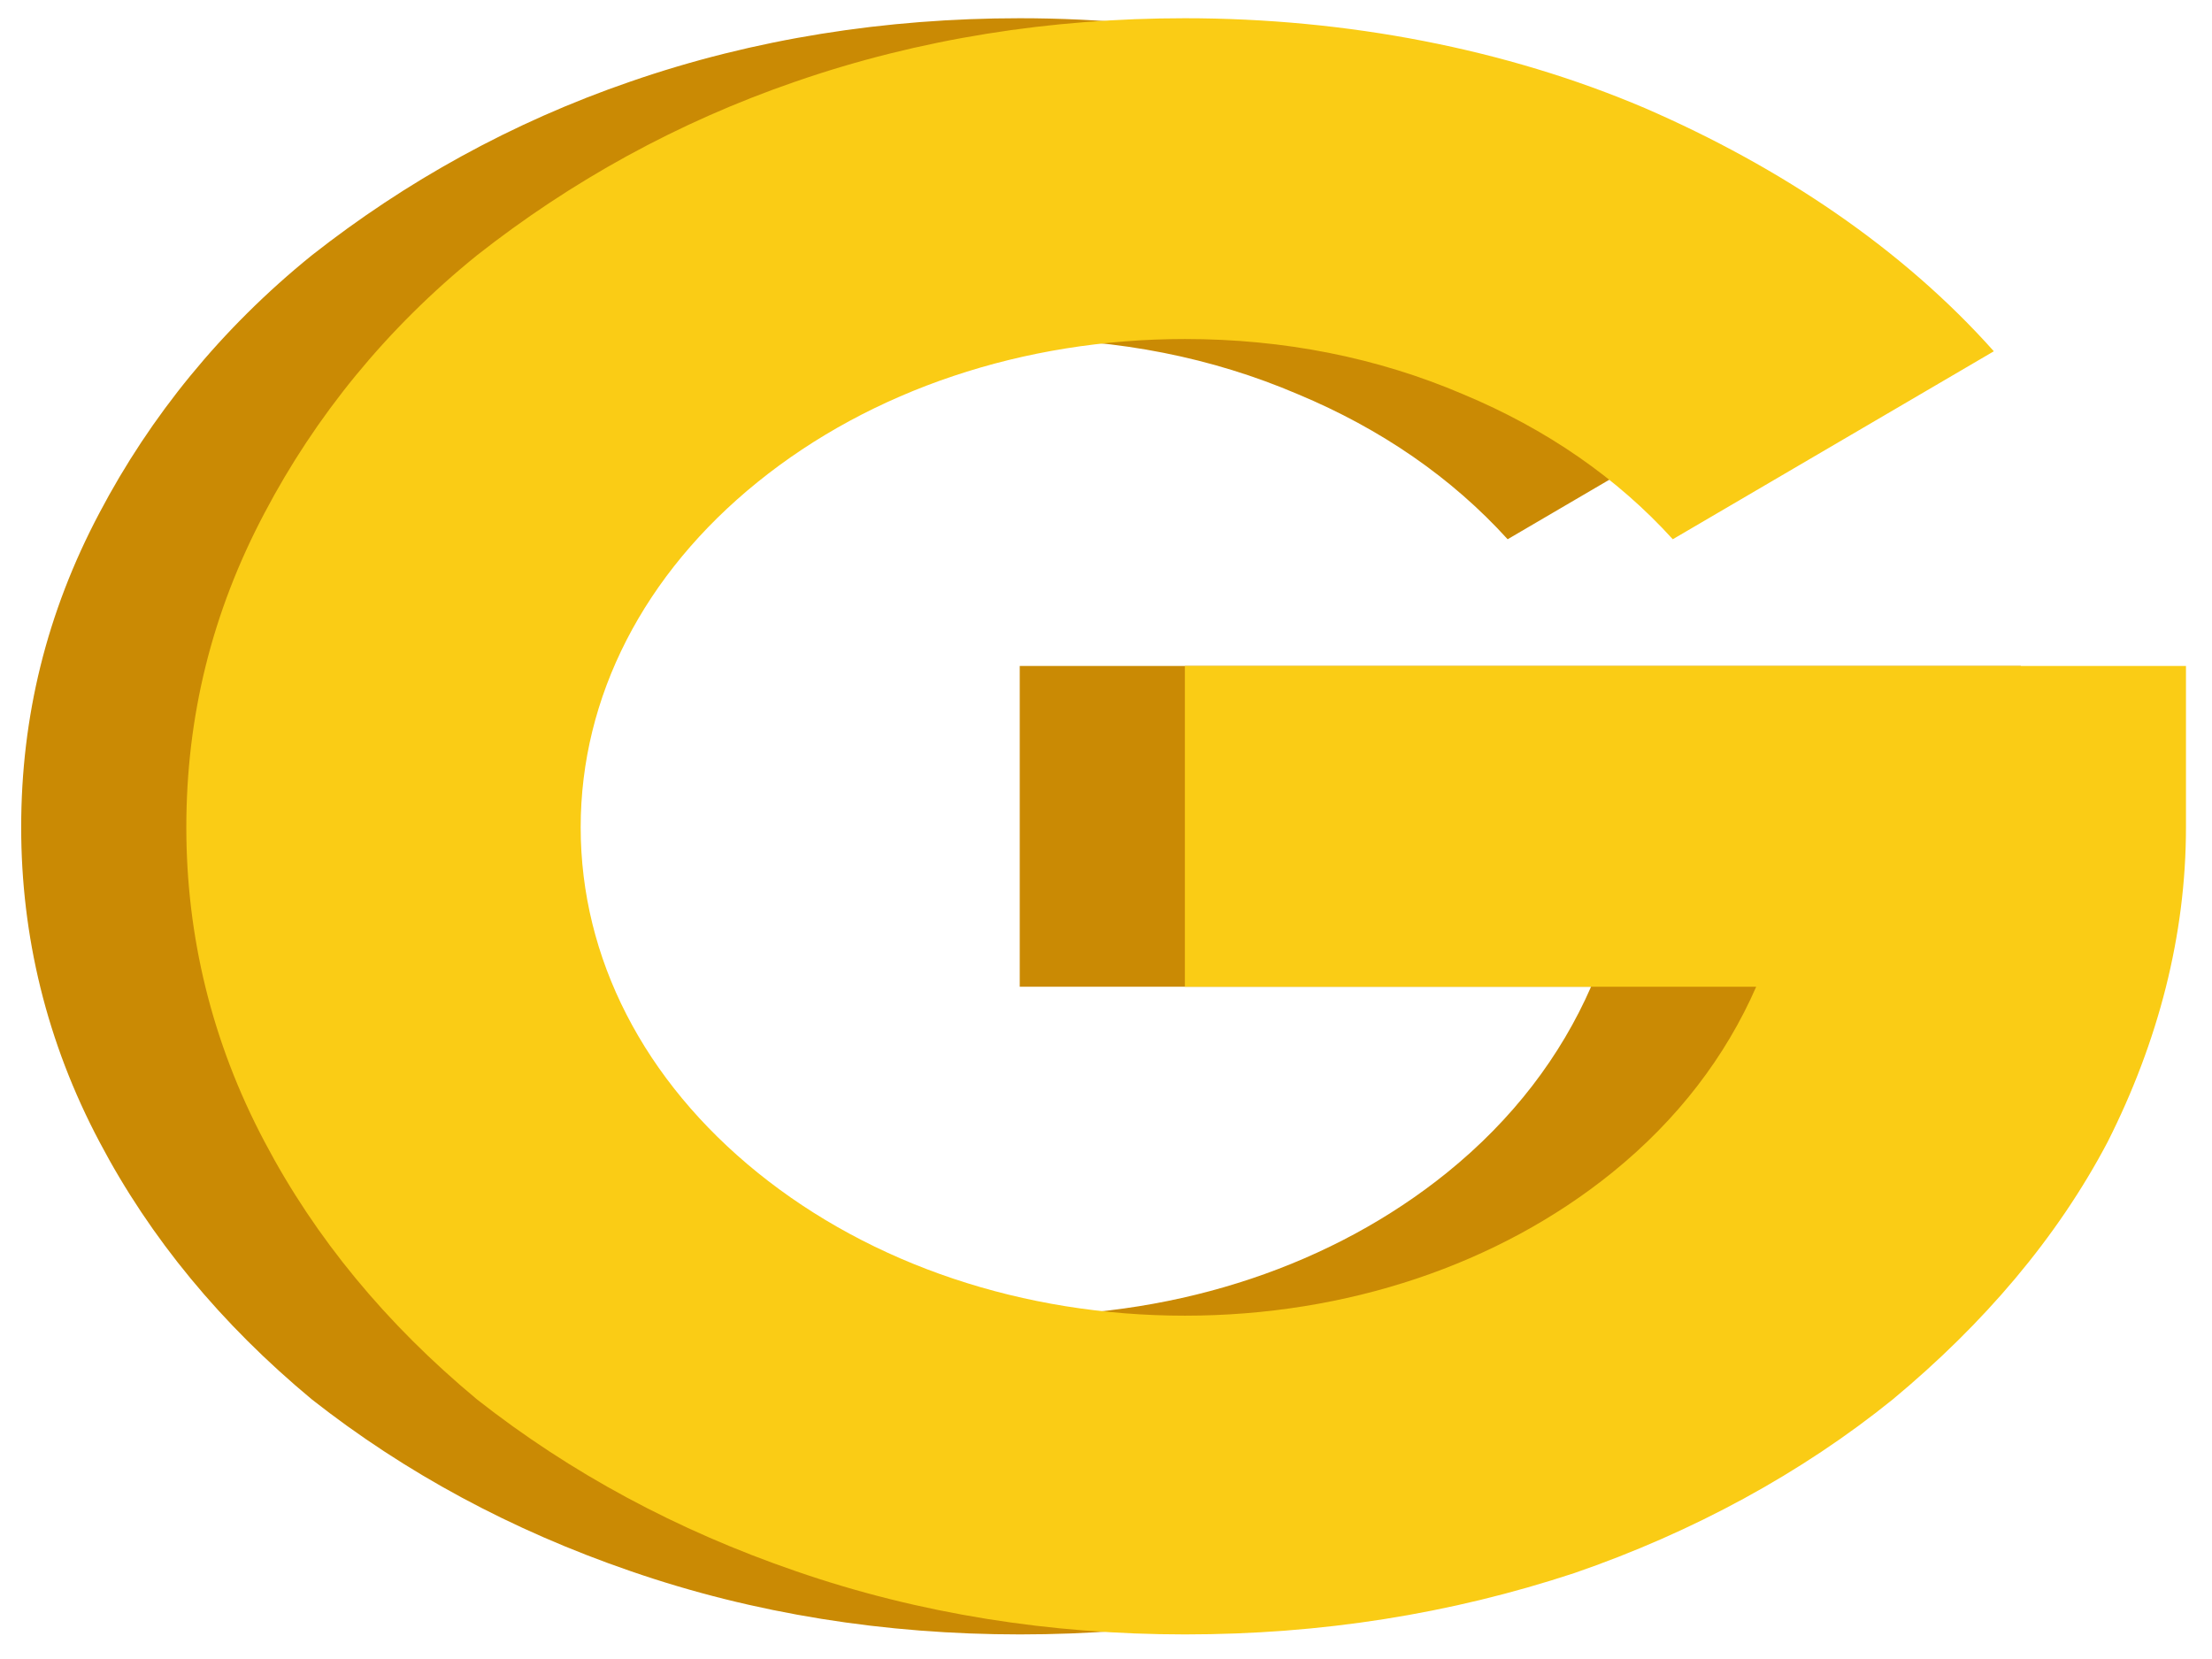 <?xml version="1.0" encoding="utf-8"?>
<svg id="svg412610" viewBox="0 0 1024 768" height="768" width="1024" version="1.1" xmlns="http://www.w3.org/2000/svg" xmlns:xlink="http://www.w3.org/1999/xlink">
  <g id="logo-group" fill="#FFFFFF" style="" transform="matrix(5.418, 0, 0, 4.379, -2263.139, -1299.007)">
    <image id="container" x="272" y="144" width="480" height="480" style="display: none;" transform="translate(0 0)" fill="#FFFFFF" xlink:href=""/>
    <g id="logo-center" transform="translate(0 0)" fill="#FFFFFF">
      <image id="icon_container" style="display: none;" x="0" y="0" fill="#FFFFFF" xlink:href=""/>
      <g id="slogan" style="font-style:oblique;font-weight:normal;font-size:32px;line-height:1;font-family:'Fanwood Text';font-variant-ligatures:none;text-align:center;text-anchor:middle" transform="translate(0 0)" fill="#FFFFFF"/>
      <g id="title" style="font-style:normal;font-weight:700;font-size:72px;line-height:1;font-family:'Brandmark1 Bold';font-variant-ligatures:normal;text-align:center;text-anchor:middle" transform="translate(0 0)" fill="#FFFFFF">
        <path id="path412619" style="font-style:normal;font-weight:700;font-size:72px;line-height:1;font-family:'Brandmark1 Bold';font-variant-ligatures:normal;text-align:center;text-anchor:middle" d="m 486.313,2.88 c 3.888,0 7.56,-0.72 11.088,-2.16 3.384,-1.44 6.48,-3.528 9.072,-6.12 2.592,-2.664 4.68,-5.688 6.12,-9.072 1.44,-3.528 2.232,-7.272 2.232,-11.088 v -5.688 h -28.512 v 11.304 h 16.272 c -0.864,2.448 -2.232,4.68 -4.104,6.552 -3.24,3.24 -7.56,5.04 -12.168,5.04 -4.608,0 -8.928,-1.8 -12.168,-5.04 -3.24,-3.24 -5.04,-7.56 -5.04,-12.168 0,-4.608 1.8,-8.928 5.04,-12.168 3.24,-3.24 7.56,-5.04 12.168,-5.04 2.808,0 5.472,0.648 7.92,1.944 2.376,1.224 4.392,2.952 5.976,5.112 l 9.144,-6.624 c -2.592,-3.6 -6.048,-6.48 -9.936,-8.568 -3.96,-2.088 -8.496,-3.168 -13.104,-3.168 -3.816,0 -7.56,0.72 -11.088,2.232 -3.384,1.44 -6.408,3.528 -9.072,6.12 -2.592,2.592 -4.608,5.688 -6.048,9.072 -1.512,3.528 -2.232,7.2 -2.232,11.088 0,3.816 0.72,7.56 2.232,11.088 1.44,3.384 3.456,6.408 6.048,9.072 2.664,2.592 5.688,4.608 9.072,6.048 3.528,1.512 7.272,2.232 11.088,2.232 z" stroke-width="0px" stroke-linejoin="miter" stroke-miterlimit="2" fill="#CA8A04" stroke="#CA8A04" transform="translate(0 356.716) translate(419.517 -58.144) scale(3) translate(-457.873 54.072)"/>
        <path id="path412621" style="font-style:normal;font-weight:700;font-size:72px;line-height:1;font-family:'Brandmark1 Bold';font-variant-ligatures:normal;text-align:center;text-anchor:middle" d="m 541.016,2.88 c 3.888,0 7.56,-0.72 11.088,-2.16 3.384,-1.44 6.48,-3.528 9.072,-6.12 2.592,-2.664 4.68,-5.688 6.12,-9.072 1.44,-3.528 2.232,-7.272 2.232,-11.088 v -5.688 h -28.512 v 11.304 h 16.272 c -0.864,2.448 -2.232,4.68 -4.104,6.552 -3.24,3.24 -7.56,5.04 -12.168,5.04 -4.608,0 -8.928,-1.8 -12.168,-5.04 -3.24,-3.24 -5.04,-7.56 -5.04,-12.168 0,-4.608 1.8,-8.928 5.04,-12.168 3.24,-3.24 7.56,-5.04 12.168,-5.04 2.808,0 5.472,0.648 7.92,1.944 2.376,1.224 4.392,2.952 5.976,5.112 l 9.144,-6.624 c -2.592,-3.6 -6.048,-6.48 -9.936,-8.568 -3.96,-2.088 -8.496,-3.168 -13.104,-3.168 -3.816,0 -7.56,0.72 -11.088,2.232 -3.384,1.44 -6.408,3.528 -9.072,6.12 -2.592,2.592 -4.608,5.688 -6.048,9.072 -1.512,3.528 -2.232,7.2 -2.232,11.088 0,3.816 0.72,7.56 2.232,11.088 1.44,3.384 3.456,6.408 6.048,9.072 2.664,2.592 5.688,4.608 9.072,6.048 3.528,1.512 7.272,2.232 11.088,2.232 z" stroke-width="0px" stroke-linejoin="miter" stroke-miterlimit="2" fill="#FACC15" stroke="#FACC15" transform="translate(0 356.716) translate(433.627 -58.144) scale(3) translate(-512.576 54.072)"/>
      </g>
      <image id="icon" style="display: none;" x="0" y="0" fill="#FFFFFF" xlink:href=""/>
    </g>
  </g>
</svg>